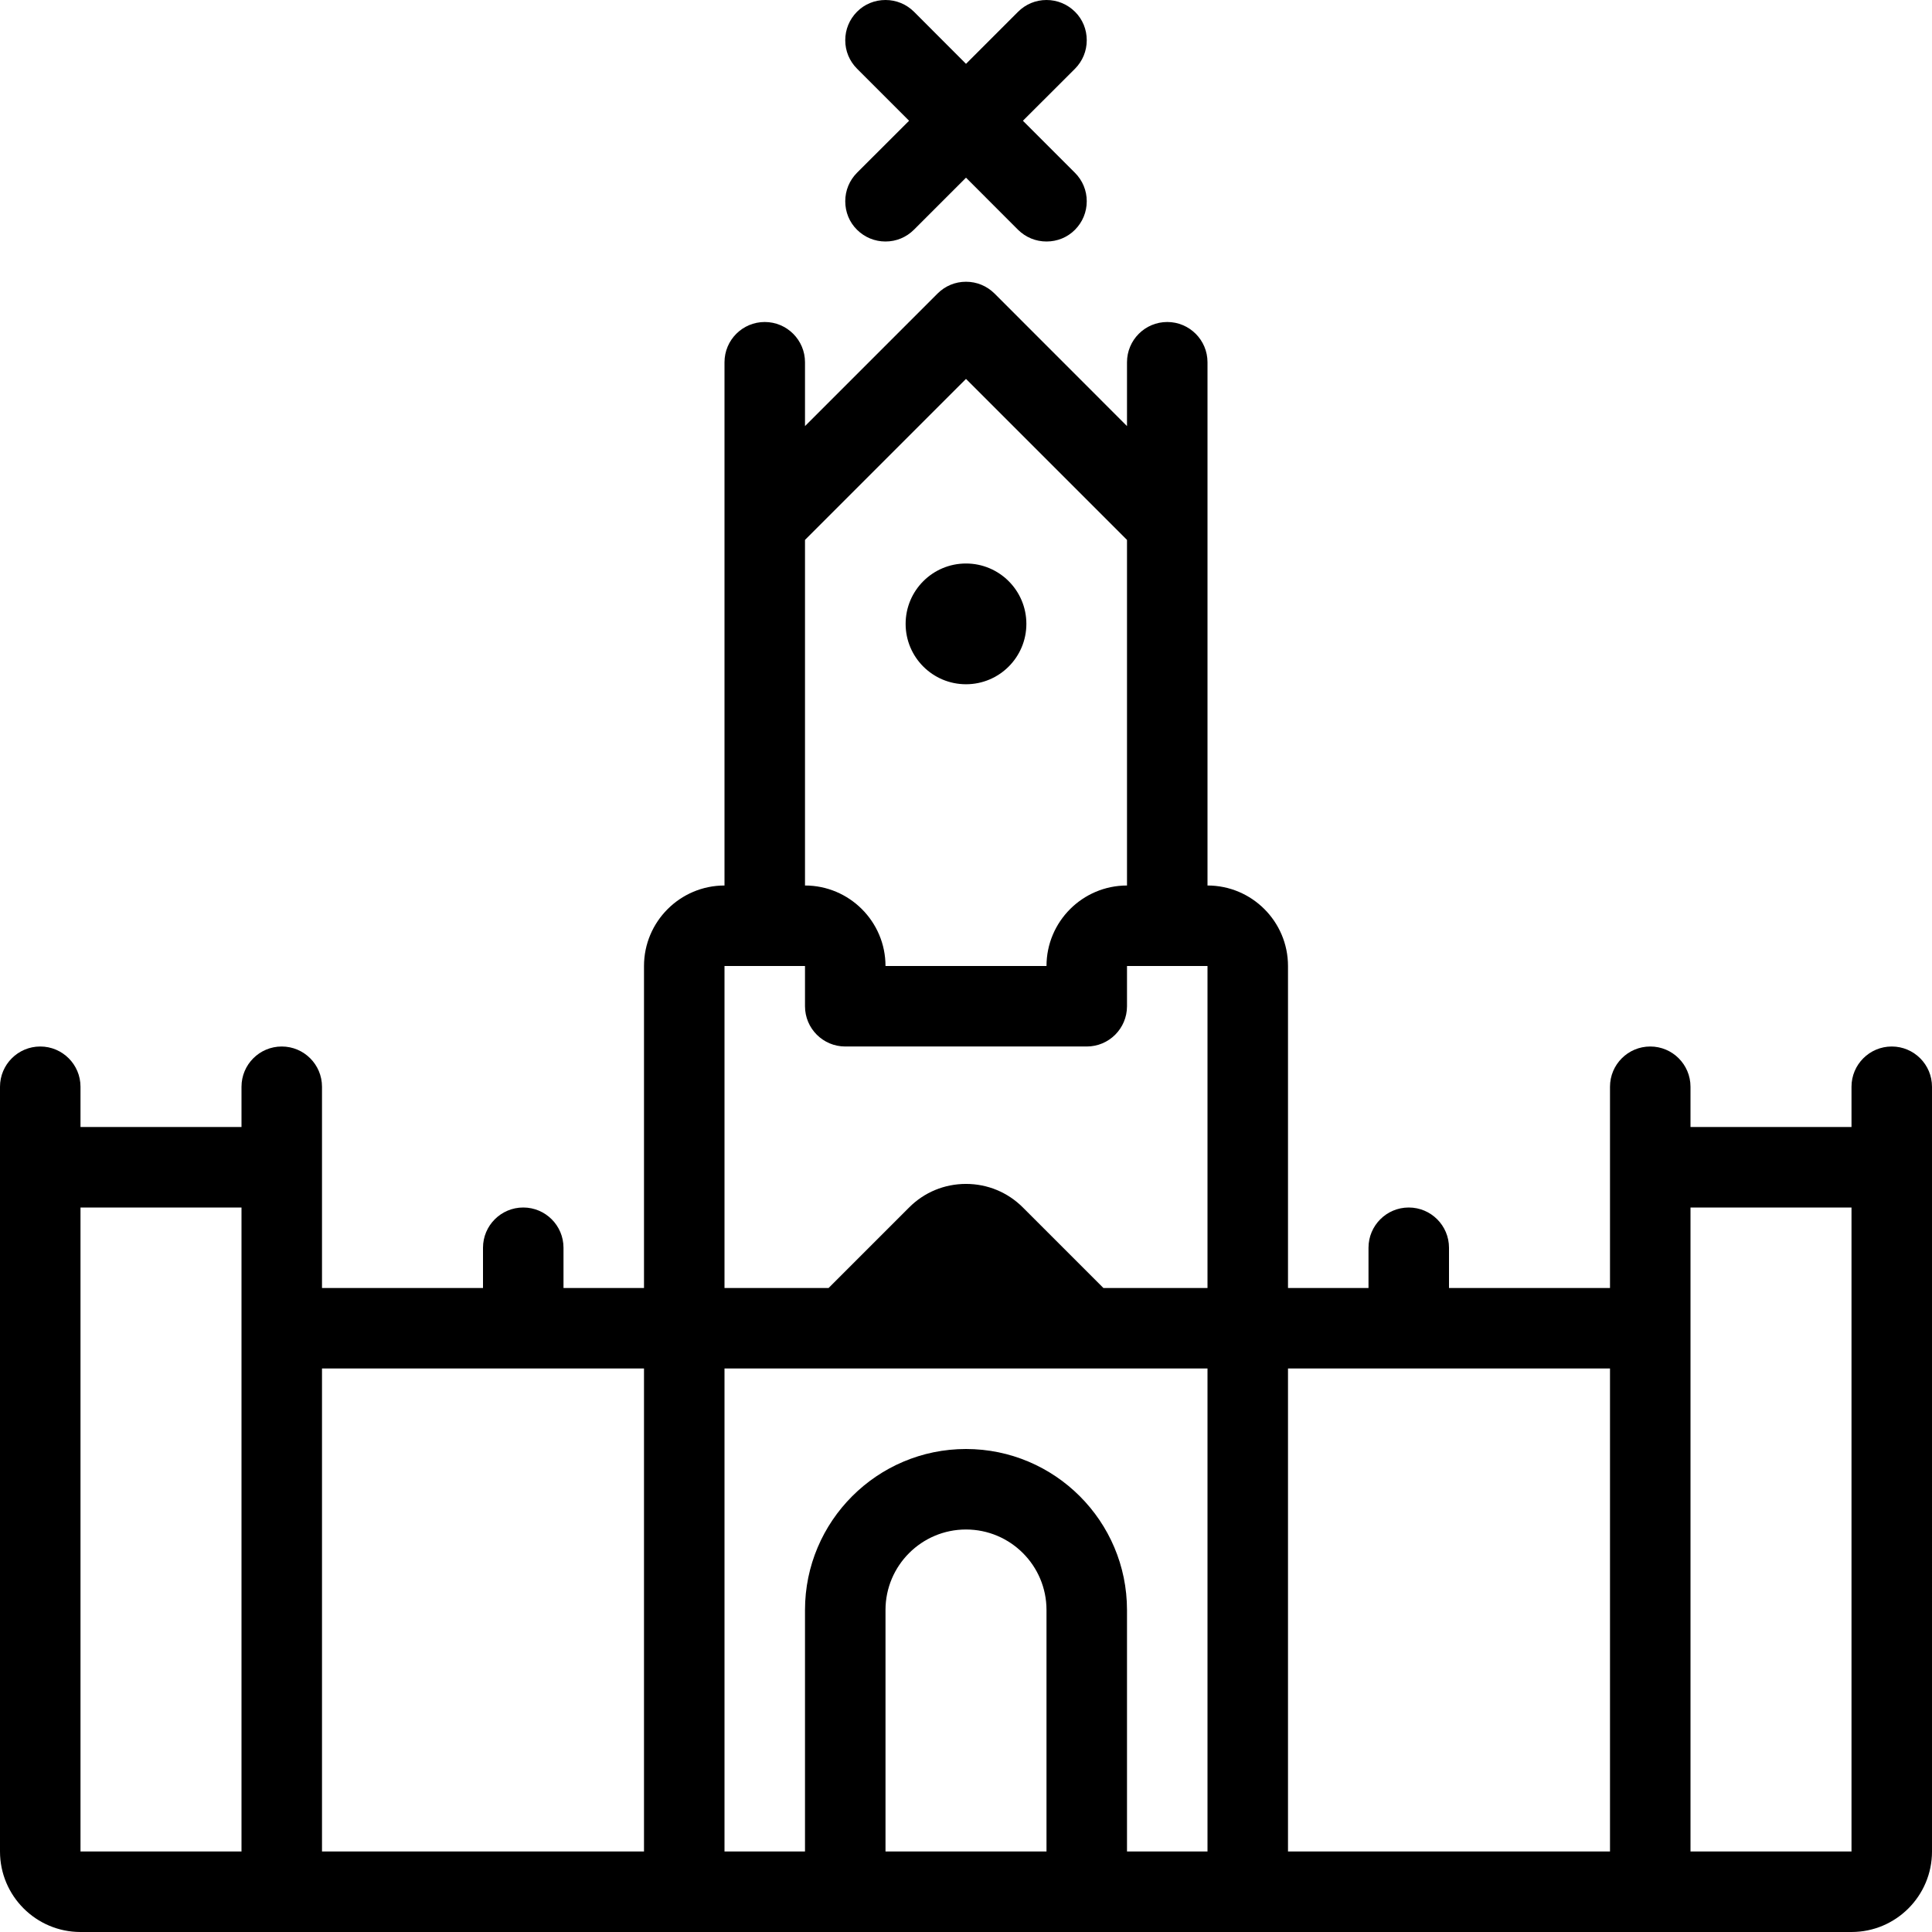 <?xml version="1.0" encoding="utf-8"?>
<!-- Generator: Adobe Illustrator 22.1.0, SVG Export Plug-In . SVG Version: 6.00 Build 0)  -->
<svg version="1.1" id="Layer_1" xmlns="http://www.w3.org/2000/svg" xmlns:xlink="http://www.w3.org/1999/xlink" x="0px" y="0px"
	 viewBox="0 0 24 24" style="enable-background:new 0 0 24 24;" xml:space="preserve">
<g>
	<title>landmark-bridge</title>
	<path d="M1,24c-0.551,0-1-0.448-1-1v-9.5C0,13.224,0.224,13,0.5,13S1,13.224,1,13.5V14h2v-0.5C3,13.224,3.224,13,3.5,13
		S4,13.224,4,13.5V16h2v-0.5C6,15.224,6.224,15,6.5,15S7,15.224,7,15.5V16h1v-4c0-0.551,0.449-1,1-1V4.5C9,4.224,9.224,4,9.5,4
		S10,4.224,10,4.5v0.793l1.646-1.646C11.741,3.552,11.866,3.5,12,3.5s0.259,0.052,0.354,0.146L14,5.293V4.5
		C14,4.224,14.224,4,14.5,4S15,4.224,15,4.5V11c0.552,0,1,0.449,1,1v4h1v-0.5c0-0.276,0.224-0.5,0.5-0.5s0.5,0.224,0.5,0.5V16h2
		v-2.5c0-0.276,0.224-0.5,0.5-0.5s0.5,0.224,0.5,0.5V14h2v-0.5c0-0.276,0.224-0.5,0.5-0.5s0.5,0.224,0.5,0.5V23c0,0.552-0.448,1-1,1
		H1z M23,23v-8h-2v8H23z M20,23v-6h-4v6H20z M15,23v-6H9v6h1v-3c0-1.103,0.897-2,2-2s2,0.897,2,2v3H15z M13,23v-3
		c0-0.552-0.448-1-1-1c-0.551,0-1,0.448-1,1v3H13z M8,23v-6H4v6H8z M1,23h2v-8H1V23z M15,16v-4h-1v0.5c0,0.276-0.224,0.5-0.5,0.5h-3
		c-0.276,0-0.5-0.224-0.5-0.5V12H9v4h1.293l1-1c0.188-0.189,0.439-0.293,0.707-0.293c0.267,0,0.518,0.104,0.706,0.292L13.707,16H15z
		 M13,12c0-0.551,0.448-1,1-1V6.707l-2-2l-2,2V11c0.551,0,1,0.449,1,1H13z"/>
	<circle cx="12" cy="7.75" r="0.75"/>
	<path d="M13,3c-0.134,0-0.259-0.052-0.354-0.146L12,2.207l-0.646,0.646C11.259,2.948,11.134,3,11,3s-0.259-0.052-0.354-0.146
		S10.5,2.634,10.5,2.5s0.052-0.259,0.146-0.354L11.293,1.5l-0.646-0.646C10.552,0.759,10.5,0.634,10.5,0.5s0.052-0.259,0.146-0.354
		S10.866,0,11,0s0.259,0.052,0.354,0.146L12,0.793l0.646-0.646C12.741,0.052,12.866,0,13,0s0.259,0.052,0.354,0.146
		S13.5,0.366,13.5,0.5s-0.052,0.259-0.146,0.354L12.707,1.5l0.646,0.646C13.448,2.241,13.5,2.366,13.5,2.5s-0.052,0.259-0.146,0.354
		S13.134,3,13,3z"/>
</g>
</svg>
